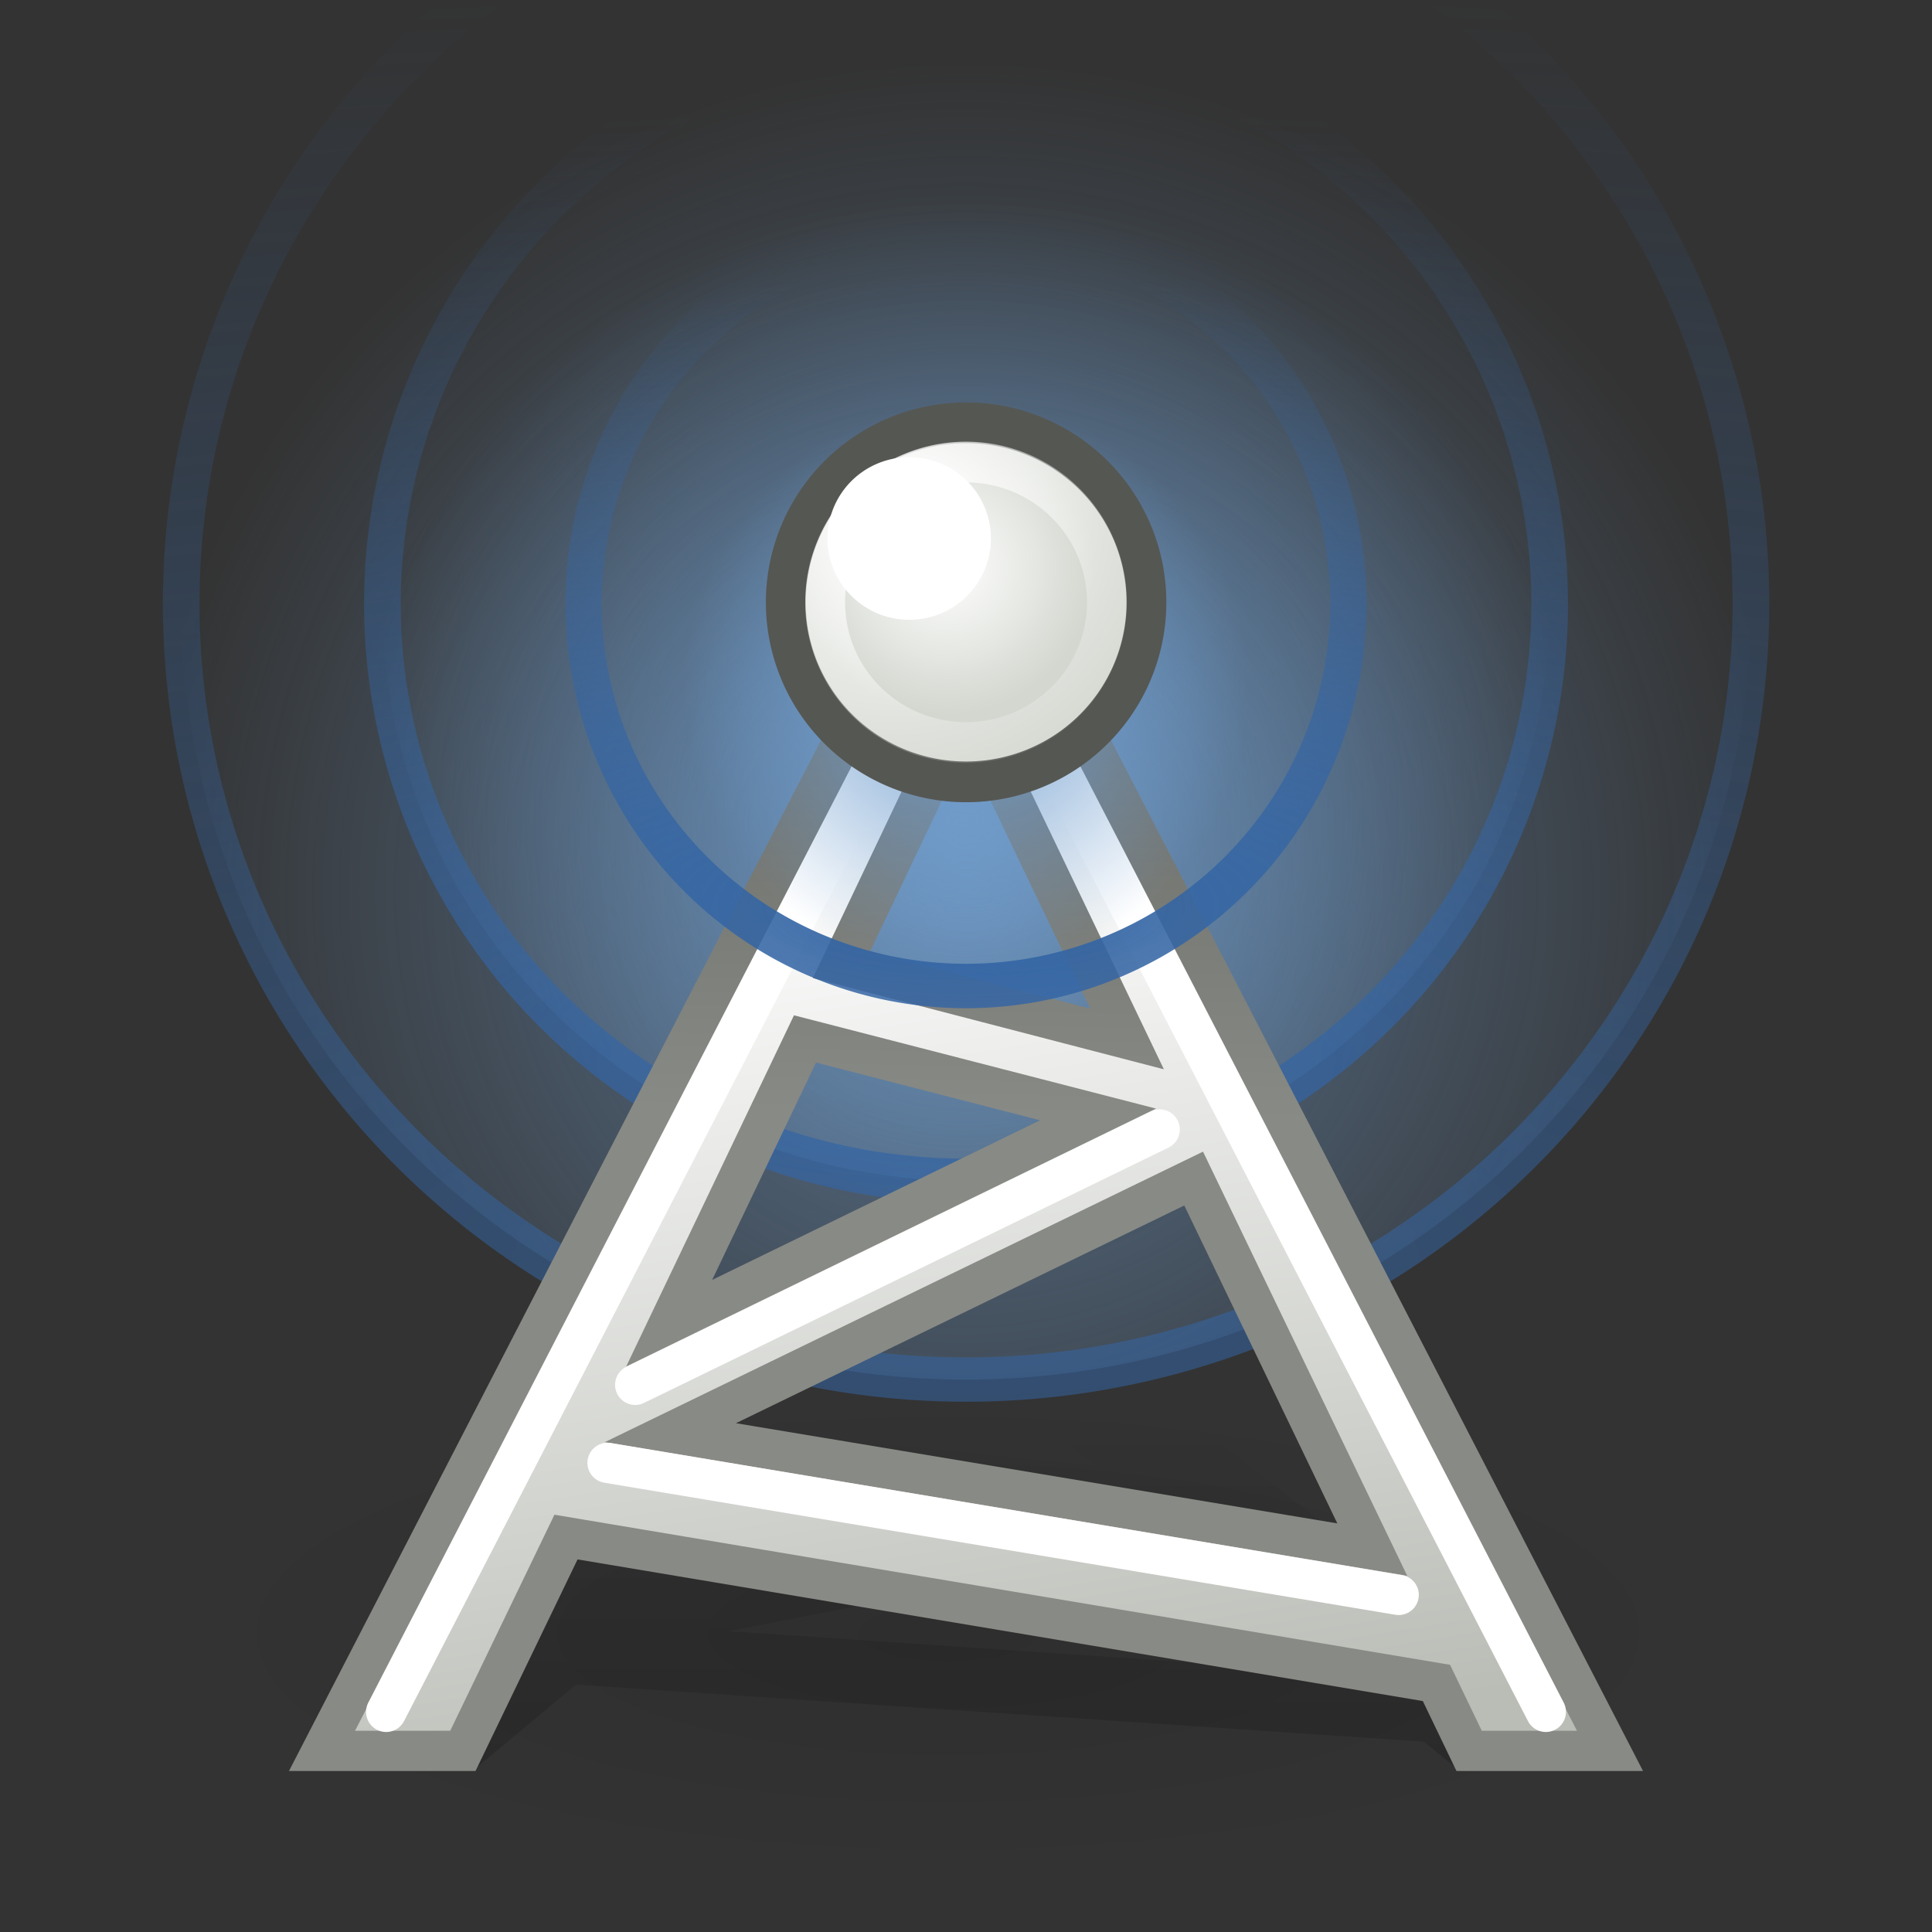 <?xml version="1.0" encoding="UTF-8" standalone="no"?>
<!-- Created with Inkscape (http://www.inkscape.org/) -->
<svg xmlns:dc="http://purl.org/dc/elements/1.1/" xmlns:cc="http://web.resource.org/cc/" xmlns:rdf="http://www.w3.org/1999/02/22-rdf-syntax-ns#" xmlns:svg="http://www.w3.org/2000/svg" xmlns="http://www.w3.org/2000/svg" xmlns:xlink="http://www.w3.org/1999/xlink" xmlns:sodipodi="http://sodipodi.sourceforge.net/DTD/sodipodi-0.dtd" xmlns:inkscape="http://www.inkscape.org/namespaces/inkscape" width="48" height="48" id="svg2" inkscape:label="Pozadí" sodipodi:version="0.32" inkscape:version="0.45" version="1.0" sodipodi:docbase="/home/dobey/Projects/gnome-icon-theme/scalable/devices" sodipodi:docname="network-wireless.svg" inkscape:output_extension="org.inkscape.output.svg.inkscape" inkscape:export-filename="/home/cornelius/Desktop/rb-radio.png" inkscape:export-xdpi="90" inkscape:export-ydpi="90">
  <rect width="100%" height="100%" fill="#333333" stroke="none"/>
  <defs id="defs3">
    <linearGradient id="linearGradient6979">
      <stop style="stop-color:#888a85;stop-opacity:1;" offset="0" id="stop6981"/>
      <stop style="stop-color:#555753;stop-opacity:1" offset="1" id="stop6983"/>
    </linearGradient>
    <linearGradient inkscape:collect="always" id="linearGradient6963">
      <stop style="stop-color:#000000;stop-opacity:1;" offset="0" id="stop6965"/>
      <stop style="stop-color:#000000;stop-opacity:0;" offset="1" id="stop6967"/>
    </linearGradient>
    <linearGradient inkscape:collect="always" id="linearGradient7153">
      <stop style="stop-color:#ffffff;stop-opacity:1;" offset="0" id="stop7155"/>
      <stop style="stop-color:#ffffff;stop-opacity:0;" offset="1" id="stop7157"/>
    </linearGradient>
    <linearGradient inkscape:collect="always" id="linearGradient7131">
      <stop style="stop-color:#ffffff;stop-opacity:1" offset="0" id="stop7133"/>
      <stop style="stop-color:#d3d7cf;stop-opacity:1" offset="1" id="stop7135"/>
    </linearGradient>
    <linearGradient id="linearGradient7101">
      <stop id="stop7103" offset="0" style="stop-color:#babdb6;stop-opacity:1"/>
      <stop id="stop7105" offset="1" style="stop-color:#ffffff;stop-opacity:1"/>
    </linearGradient>
    <linearGradient inkscape:collect="always" id="linearGradient3374">
      <stop style="stop-color:#729fcf;stop-opacity:1;" offset="0" id="stop3376"/>
      <stop style="stop-color:#729fcf;stop-opacity:0;" offset="1" id="stop3378"/>
    </linearGradient>
    <linearGradient inkscape:collect="always" id="linearGradient3362">
      <stop style="stop-color:#3465a4;stop-opacity:1;" offset="0" id="stop3364"/>
      <stop style="stop-color:#3465a4;stop-opacity:0;" offset="1" id="stop3366"/>
    </linearGradient>
    <linearGradient inkscape:collect="always" id="linearGradient3268">
      <stop style="stop-color:#000000;stop-opacity:1;" offset="0" id="stop3270"/>
      <stop style="stop-color:#000000;stop-opacity:0;" offset="1" id="stop3272"/>
    </linearGradient>
    <radialGradient inkscape:collect="always" xlink:href="#linearGradient3268" id="radialGradient5998" gradientUnits="userSpaceOnUse" gradientTransform="matrix(1,0,0,0.303,0,13.6)" cx="10.737" cy="19.5" fx="10.737" fy="19.5" r="8.263"/>
    <radialGradient inkscape:collect="always" xlink:href="#linearGradient3374" id="radialGradient6000" gradientUnits="userSpaceOnUse" gradientTransform="matrix(1,0,0,0.827,0,1.122)" cx="10.281" cy="8.071" fx="10.281" fy="8.071" r="4.525"/>
    <radialGradient inkscape:collect="always" xlink:href="#linearGradient3362" id="radialGradient6002" gradientUnits="userSpaceOnUse" gradientTransform="matrix(4.681,0,0,1.277,-37.844,-3.301)" cx="10.281" cy="9.842" fx="10.281" fy="9.842" r="4.525"/>
    <radialGradient inkscape:collect="always" xlink:href="#linearGradient3374" id="radialGradient6004" gradientUnits="userSpaceOnUse" gradientTransform="matrix(0.698,0,0,0.578,3.1,2.744)" cx="10.281" cy="7.825" fx="10.281" fy="7.825" r="4.525"/>
    <radialGradient inkscape:collect="always" xlink:href="#linearGradient3362" id="radialGradient6006" gradientUnits="userSpaceOnUse" gradientTransform="matrix(4.681,0,0,1.277,-37.844,-3.301)" cx="10.281" cy="9.842" fx="10.281" fy="9.842" r="4.525"/>
    <linearGradient inkscape:collect="always" xlink:href="#linearGradient7101" id="linearGradient7121" gradientUnits="userSpaceOnUse" x1="24.837" y1="44.528" x2="21.036" y2="21.042"/>
    <radialGradient inkscape:collect="always" xlink:href="#linearGradient3374" id="radialGradient7127" gradientUnits="userSpaceOnUse" gradientTransform="matrix(1,0,0,0.827,0,1.122)" cx="10.281" cy="8.071" fx="10.281" fy="8.071" r="4.525"/>
    <radialGradient inkscape:collect="always" xlink:href="#linearGradient3362" id="radialGradient7129" gradientUnits="userSpaceOnUse" gradientTransform="matrix(4.681,0,0,1.277,-37.844,-3.301)" cx="10.281" cy="10.018" fx="10.281" fy="10.018" r="4.525"/>
    <radialGradient inkscape:collect="always" xlink:href="#linearGradient7131" id="radialGradient7137" cx="8.906" cy="1.729" fx="8.906" fy="1.729" r="1.995" gradientTransform="matrix(0.738,0,0,0.72,2.435,0.662)" gradientUnits="userSpaceOnUse"/>
    <radialGradient inkscape:collect="always" xlink:href="#linearGradient7153" id="radialGradient7159" cx="8.305" cy="1.126" fx="8.305" fy="1.126" r="2.051" gradientTransform="matrix(1.86,0,0,1.817,-7.14,-0.894)" gradientUnits="userSpaceOnUse"/>
    <linearGradient inkscape:collect="always" xlink:href="#linearGradient6963" id="linearGradient6969" x1="11.225" y1="43.135" x2="11.225" y2="23.038" gradientUnits="userSpaceOnUse"/>
    <linearGradient inkscape:collect="always" xlink:href="#linearGradient6979" id="linearGradient6985" x1="39.068" y1="28.5" x2="39.421" y2="10.935" gradientUnits="userSpaceOnUse"/>
  </defs>
  <sodipodi:namedview id="base" pagecolor="#ffffff" bordercolor="#666666" borderopacity="1.0" inkscape:pageopacity="0.0" inkscape:pageshadow="2" inkscape:zoom="1" inkscape:cx="25.726296" inkscape:cy="24.620451" inkscape:document-units="px" inkscape:current-layer="layer1" width="48px" height="48px" inkscape:showpageshadow="false" inkscape:grid-points="true" inkscape:guide-points="true" showgrid="false" inkscape:window-width="949" inkscape:window-height="791" inkscape:window-x="15" inkscape:window-y="72" showborder="false" gridspacingx="0.5px" gridspacingy="0.5px" gridempspacing="2" showguides="false" inkscape:guide-bbox="true">
    <sodipodi:guide orientation="vertical" position="24" id="guide6037"/>
    <sodipodi:guide orientation="horizontal" position="33" id="guide6039"/>
  </sodipodi:namedview>
  <g inkscape:label="Vrstva 1" inkscape:groupmode="layer" id="layer1">
    <path sodipodi:type="arc" style="opacity:0.1;fill:url(#radialGradient5998);fill-opacity:1;stroke:none;stroke-width:1;stroke-linecap:round;stroke-linejoin:round;stroke-miterlimit:4;stroke-dasharray:none;stroke-dashoffset:0;stroke-opacity:1" id="path3258" sodipodi:cx="10.737437" sodipodi:cy="19.5" sodipodi:rx="8.2625628" sodipodi:ry="2.5" d="M 19 19.5 A 8.263 2.5 0 1 1  2.475,19.5 A 8.263 2.5 0 1 1  19 19.5 z" transform="matrix(2.305,0,0,2.378,-1.199,-5.819)"/>
    <path sodipodi:type="arc" style="fill:url(#radialGradient7127);fill-opacity:1;stroke:url(#radialGradient7129);stroke-width:0.2;stroke-linecap:round;stroke-linejoin:round;stroke-miterlimit:4;stroke-dasharray:none;stroke-dashoffset:0;stroke-opacity:1;opacity:0.6" id="path7125" sodipodi:cx="10.28125" sodipodi:cy="6.5" sodipodi:rx="4.28125" sodipodi:ry="3.5" d="M 14.562 6.5 A 4.281 3.5 0 1 1  6,6.5 A 4.281 3.5 0 1 1  14.562 6.5 z" transform="matrix(4.555,0,0,5.507,-22.828,-20.795)"/>
    <path sodipodi:type="inkscape:offset" inkscape:radius="0.45069391" inkscape:original="M 24 13 L 8 44 L 11.5 44 L 14.0625 38.6875 L 35.6875 42.3125 L 36.5 44 L 40 44 L 24 13 z M 24 17.96875 L 28 26.3125 L 20.90625 24.46875 L 24 17.96875 z M 20 26.3125 L 27.28125 28.1875 L 16.625 33.375 L 20 26.3125 z M 29.65625 29.78125 L 34.09375 39 L 16.65625 36.09375 L 29.65625 29.78125 z " style="opacity:0.153;fill:url(#linearGradient6969);fill-opacity:1;fill-rule:evenodd;stroke:none;stroke-width:1px;stroke-linecap:butt;stroke-linejoin:miter;stroke-opacity:1" id="path6961" d="M 23.875,12.562 C 23.755,12.594 23.653,12.673 23.594,12.781 L 7.594,43.781 C 7.522,43.922 7.529,44.09 7.612,44.224 C 7.695,44.358 7.842,44.439 8,44.438 L 11.5,44.438 C 11.672,44.439 11.83,44.342 11.906,44.188 L 14.312,39.188 L 35.375,42.719 L 36.094,44.188 C 36.17,44.342 36.328,44.439 36.5,44.438 L 40,44.438 C 40.158,44.439 40.305,44.358 40.388,44.224 C 40.471,44.09 40.478,43.922 40.406,43.781 L 24.406,12.781 C 24.305,12.59 24.082,12.498 23.875,12.562 L 23.875,12.562 z M 24,19 L 27.188,25.625 L 21.531,24.156 L 24,19 z M 20.25,26.844 L 25.969,28.312 L 17.594,32.406 L 20.25,26.844 z M 29.438,30.375 L 33.312,38.438 L 18.094,35.875 L 29.438,30.375 z " transform="matrix(1,0,0,0.401,0,26.14)"/>
    <path sodipodi:type="arc" style="fill:url(#radialGradient6000);fill-opacity:1;stroke:url(#radialGradient6002);stroke-width:0.269;stroke-linecap:round;stroke-linejoin:round;stroke-miterlimit:4;stroke-dasharray:none;stroke-dashoffset:0;stroke-opacity:1;opacity:0.8" id="path3319" sodipodi:cx="10.28125" sodipodi:cy="6.5" sodipodi:rx="4.28125" sodipodi:ry="3.5" d="M 14.562 6.5 A 4.281 3.5 0 1 1  6,6.5 A 4.281 3.5 0 1 1  14.562 6.5 z" transform="matrix(3.387,0,0,4.095,-10.821,-11.614)"/>
    <g id="g7115" transform="translate(0,-0.5)">
      <path id="path7060" d="M 24,13 L 8,44 L 11.5,44 L 14.062,38.688 L 35.688,42.312 L 36.5,44 L 40,44 L 24,13 z M 24,17.969 L 28,26.312 L 20.906,24.469 L 24,17.969 z M 20,26.312 L 27.281,28.188 L 16.625,33.375 L 20,26.312 z M 29.656,29.781 L 34.094,39 L 16.656,36.094 L 29.656,29.781 z " style="fill:url(#linearGradient7121);fill-opacity:1.0;fill-rule:evenodd;stroke:url(#linearGradient6985);stroke-width:1px;stroke-linecap:butt;stroke-linejoin:miter;stroke-opacity:1"/>
      <path sodipodi:nodetypes="ccc" id="path7092" d="M 38.406,43.031 L 24,15.125 L 9.594,43.031" style="fill:none;fill-opacity:1;fill-rule:evenodd;stroke:#ffffff;stroke-width:1px;stroke-linecap:round;stroke-linejoin:miter;stroke-opacity:1"/>
      <path sodipodi:nodetypes="cc" id="path7097" d="M 15.781,34.906 L 28.812,28.562" style="fill:none;fill-rule:evenodd;stroke:#ffffff;stroke-width:1px;stroke-linecap:round;stroke-linejoin:miter;stroke-opacity:1"/>
      <path sodipodi:nodetypes="cc" id="path7099" d="M 15.094,36.844 L 34.75,40.125" style="fill:none;fill-rule:evenodd;stroke:#ffffff;stroke-width:1px;stroke-linecap:round;stroke-linejoin:miter;stroke-opacity:1"/>
    </g>
    <path sodipodi:type="arc" style="fill:url(#radialGradient6004);fill-opacity:1;stroke:url(#radialGradient6006);stroke-width:0.407;stroke-linecap:round;stroke-linejoin:round;stroke-miterlimit:4;stroke-dasharray:none;stroke-dashoffset:0;stroke-opacity:1" id="path3382" sodipodi:cx="10.28125" sodipodi:cy="6.5" sodipodi:rx="4.28125" sodipodi:ry="3.5" d="M 14.562 6.5 A 4.281 3.5 0 1 1  6,6.5 A 4.281 3.5 0 1 1  14.562 6.5 z" transform="matrix(2.219,0,0,2.714,1.186,-2.643)"/>
    <g id="g3232" transform="matrix(2.24,0,0,2.23,-19.677,9.389)">
      <path transform="matrix(1.113,0,0,1.143,9.257,-7.1428636e-2)" d="M 11 2.25 A 1.797 1.75 0 1 1  7.406,2.25 A 1.797 1.75 0 1 1  11 2.25 z" sodipodi:ry="1.75" sodipodi:rx="1.796875" sodipodi:cy="2.25" sodipodi:cx="9.203125" id="path3234" style="opacity:1;fill:url(#radialGradient7137);fill-opacity:1.0;stroke:#555753;stroke-width:0.397;stroke-linecap:round;stroke-linejoin:round;stroke-miterlimit:4;stroke-dasharray:none;stroke-dashoffset:0;stroke-opacity:1" sodipodi:type="arc"/>
      <path transform="matrix(1.812,0,0,1.812,-16.465,-0.929)" d="M 20 1.5 A 0.5 0.5 0 1 1  19,1.5 A 0.5 0.5 0 1 1  20 1.5 z" sodipodi:ry="0.5" sodipodi:rx="0.5" sodipodi:cy="1.5" sodipodi:cx="19.5" id="path3236" style="opacity:1;fill:#ffffff;fill-opacity:1;stroke:none;stroke-width:1;stroke-linecap:round;stroke-linejoin:round;stroke-miterlimit:4;stroke-dasharray:none;stroke-dashoffset:0;stroke-opacity:1" sodipodi:type="arc"/>
    </g>
    <path sodipodi:type="arc" style="fill:none;fill-opacity:1;stroke:url(#radialGradient7159);stroke-width:0.508;stroke-linecap:round;stroke-linejoin:round;stroke-miterlimit:4;stroke-dasharray:none;stroke-dashoffset:0;stroke-opacity:1" id="path7147" sodipodi:cx="9.203125" sodipodi:cy="2.25" sodipodi:rx="1.796875" sodipodi:ry="1.75" d="M 11 2.25 A 1.797 1.75 0 1 1  7.406,2.25 A 1.797 1.75 0 1 1  11 2.25 z" transform="matrix(1.948,0,0,1.991,6.074,10.484)"/>
  </g>
</svg>